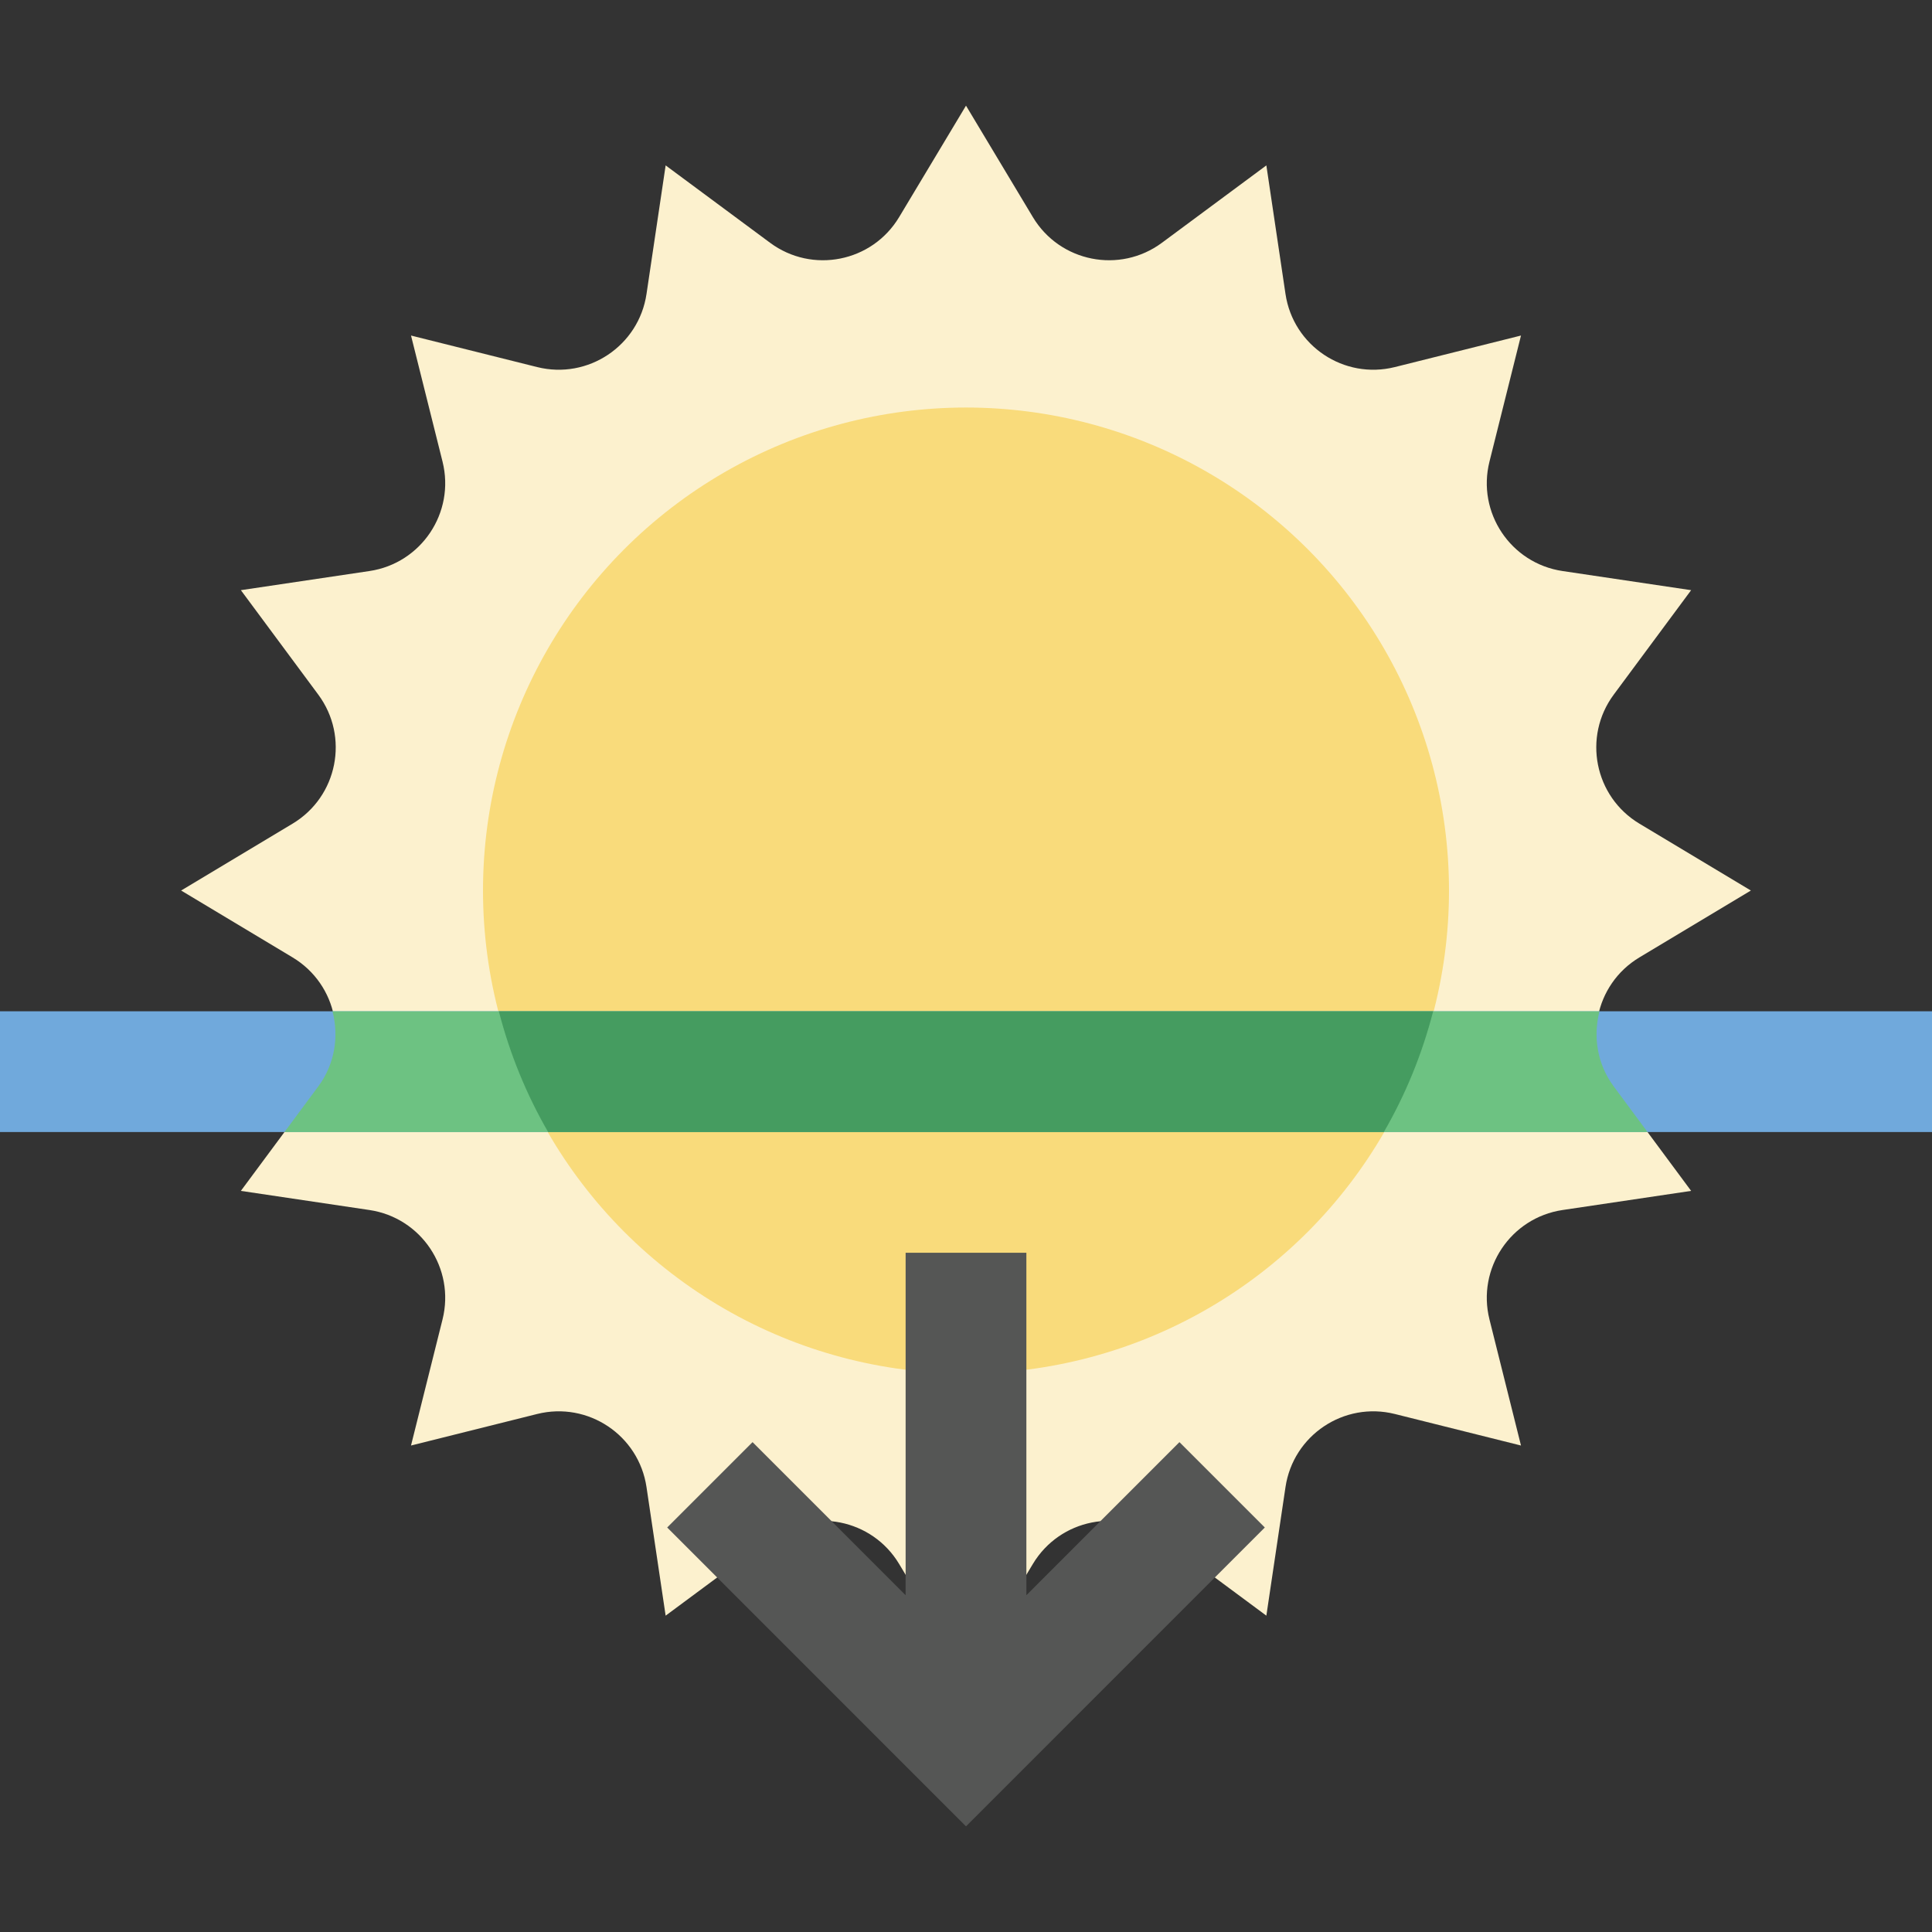 <?xml version="1.0" encoding="iso-8859-1"?>
<!-- Generator: Adobe Illustrator 19.0.0, SVG Export Plug-In . SVG Version: 6.00 Build 0)  -->
<svg version="1.1" id="Capa_1" xmlns="http://www.w3.org/2000/svg" xmlns:xlink="http://www.w3.org/1999/xlink" x="0px" y="0px"
	 viewBox="0 0 512 512" style="enable-background:new 0 0 512 512;" xml:space="preserve">
<rect x="0" y="0" width="512" height="512" fill="#333333" stroke="none"/>
<path style="fill:#FCF1CE;" d="M434.46,253.723L464,236l-29.541-17.724c-11.922-7.153-15.078-23.026-6.802-34.196l20.51-27.678
	l-34.075-5.07c-13.751-2.046-22.742-15.502-19.37-28.99l8.355-33.42l-33.42,8.355c-13.487,3.372-26.942-5.618-28.989-19.37
	l-5.071-34.074l-27.681,20.509c-11.17,8.276-27.042,5.118-34.195-6.802L256,28l-17.722,29.539
	c-7.152,11.922-23.024,15.079-34.195,6.802l-27.681-20.509l-5.071,34.074c-2.046,13.75-15.502,22.741-28.989,19.37l-33.42-8.355
	l8.355,33.42c3.372,13.487-5.619,26.943-19.37,28.99l-34.074,5.07l20.51,27.678c8.277,11.17,5.12,27.043-6.802,34.196L48,236
	l29.54,17.723c11.922,7.153,15.079,23.026,6.802,34.196l-20.51,27.678l34.075,5.07c13.751,2.046,22.742,15.502,19.37,28.99
	l-8.355,33.421l33.42-8.355c13.487-3.372,26.942,5.618,28.989,19.37l5.071,34.074l27.678-20.509
	c11.17-8.277,27.042-5.12,34.195,6.801L256,444l17.725-29.541c7.153-11.921,23.026-15.078,34.195-6.801l27.678,20.509l5.071-34.074
	c2.046-13.75,15.502-22.741,28.989-19.37l33.42,8.355l-8.355-33.421c-3.372-13.487,5.619-26.943,19.37-28.99l34.075-5.07
	l-20.51-27.678C419.381,276.749,422.538,260.876,434.46,253.723z"/>
<circle style="fill:#F9DB7B;" cx="256" cy="236" r="128"/>
<rect y="268" style="fill:#70A9DC;" width="512" height="32"/>
<path style="fill:#6DC282;" d="M88.112,268c1.722,6.621,0.665,13.934-3.77,19.918L75.39,300H436.61l-8.952-12.082
	c-4.435-5.984-5.492-13.297-3.77-19.918H88.112z"/>
<path style="fill:#459C60;" d="M145.264,300h221.472c5.738-9.906,10.14-20.645,13.068-32H132.195
	C135.124,279.355,139.526,290.094,145.264,300z"/>
<polygon style="fill:#555655;" points="176.813,404.805 256,484 335.187,404.805 312.562,382.18 272,422.748 272,332 240,332 
	240,422.748 199.438,382.18 "/>
<g>
</g>
<g>
</g>
<g>
</g>
<g>
</g>
<g>
</g>
<g>
</g>
<g>
</g>
<g>
</g>
<g>
</g>
<g>
</g>
<g>
</g>
<g>
</g>
<g>
</g>
<g>
</g>
<g>
</g>
</svg>

